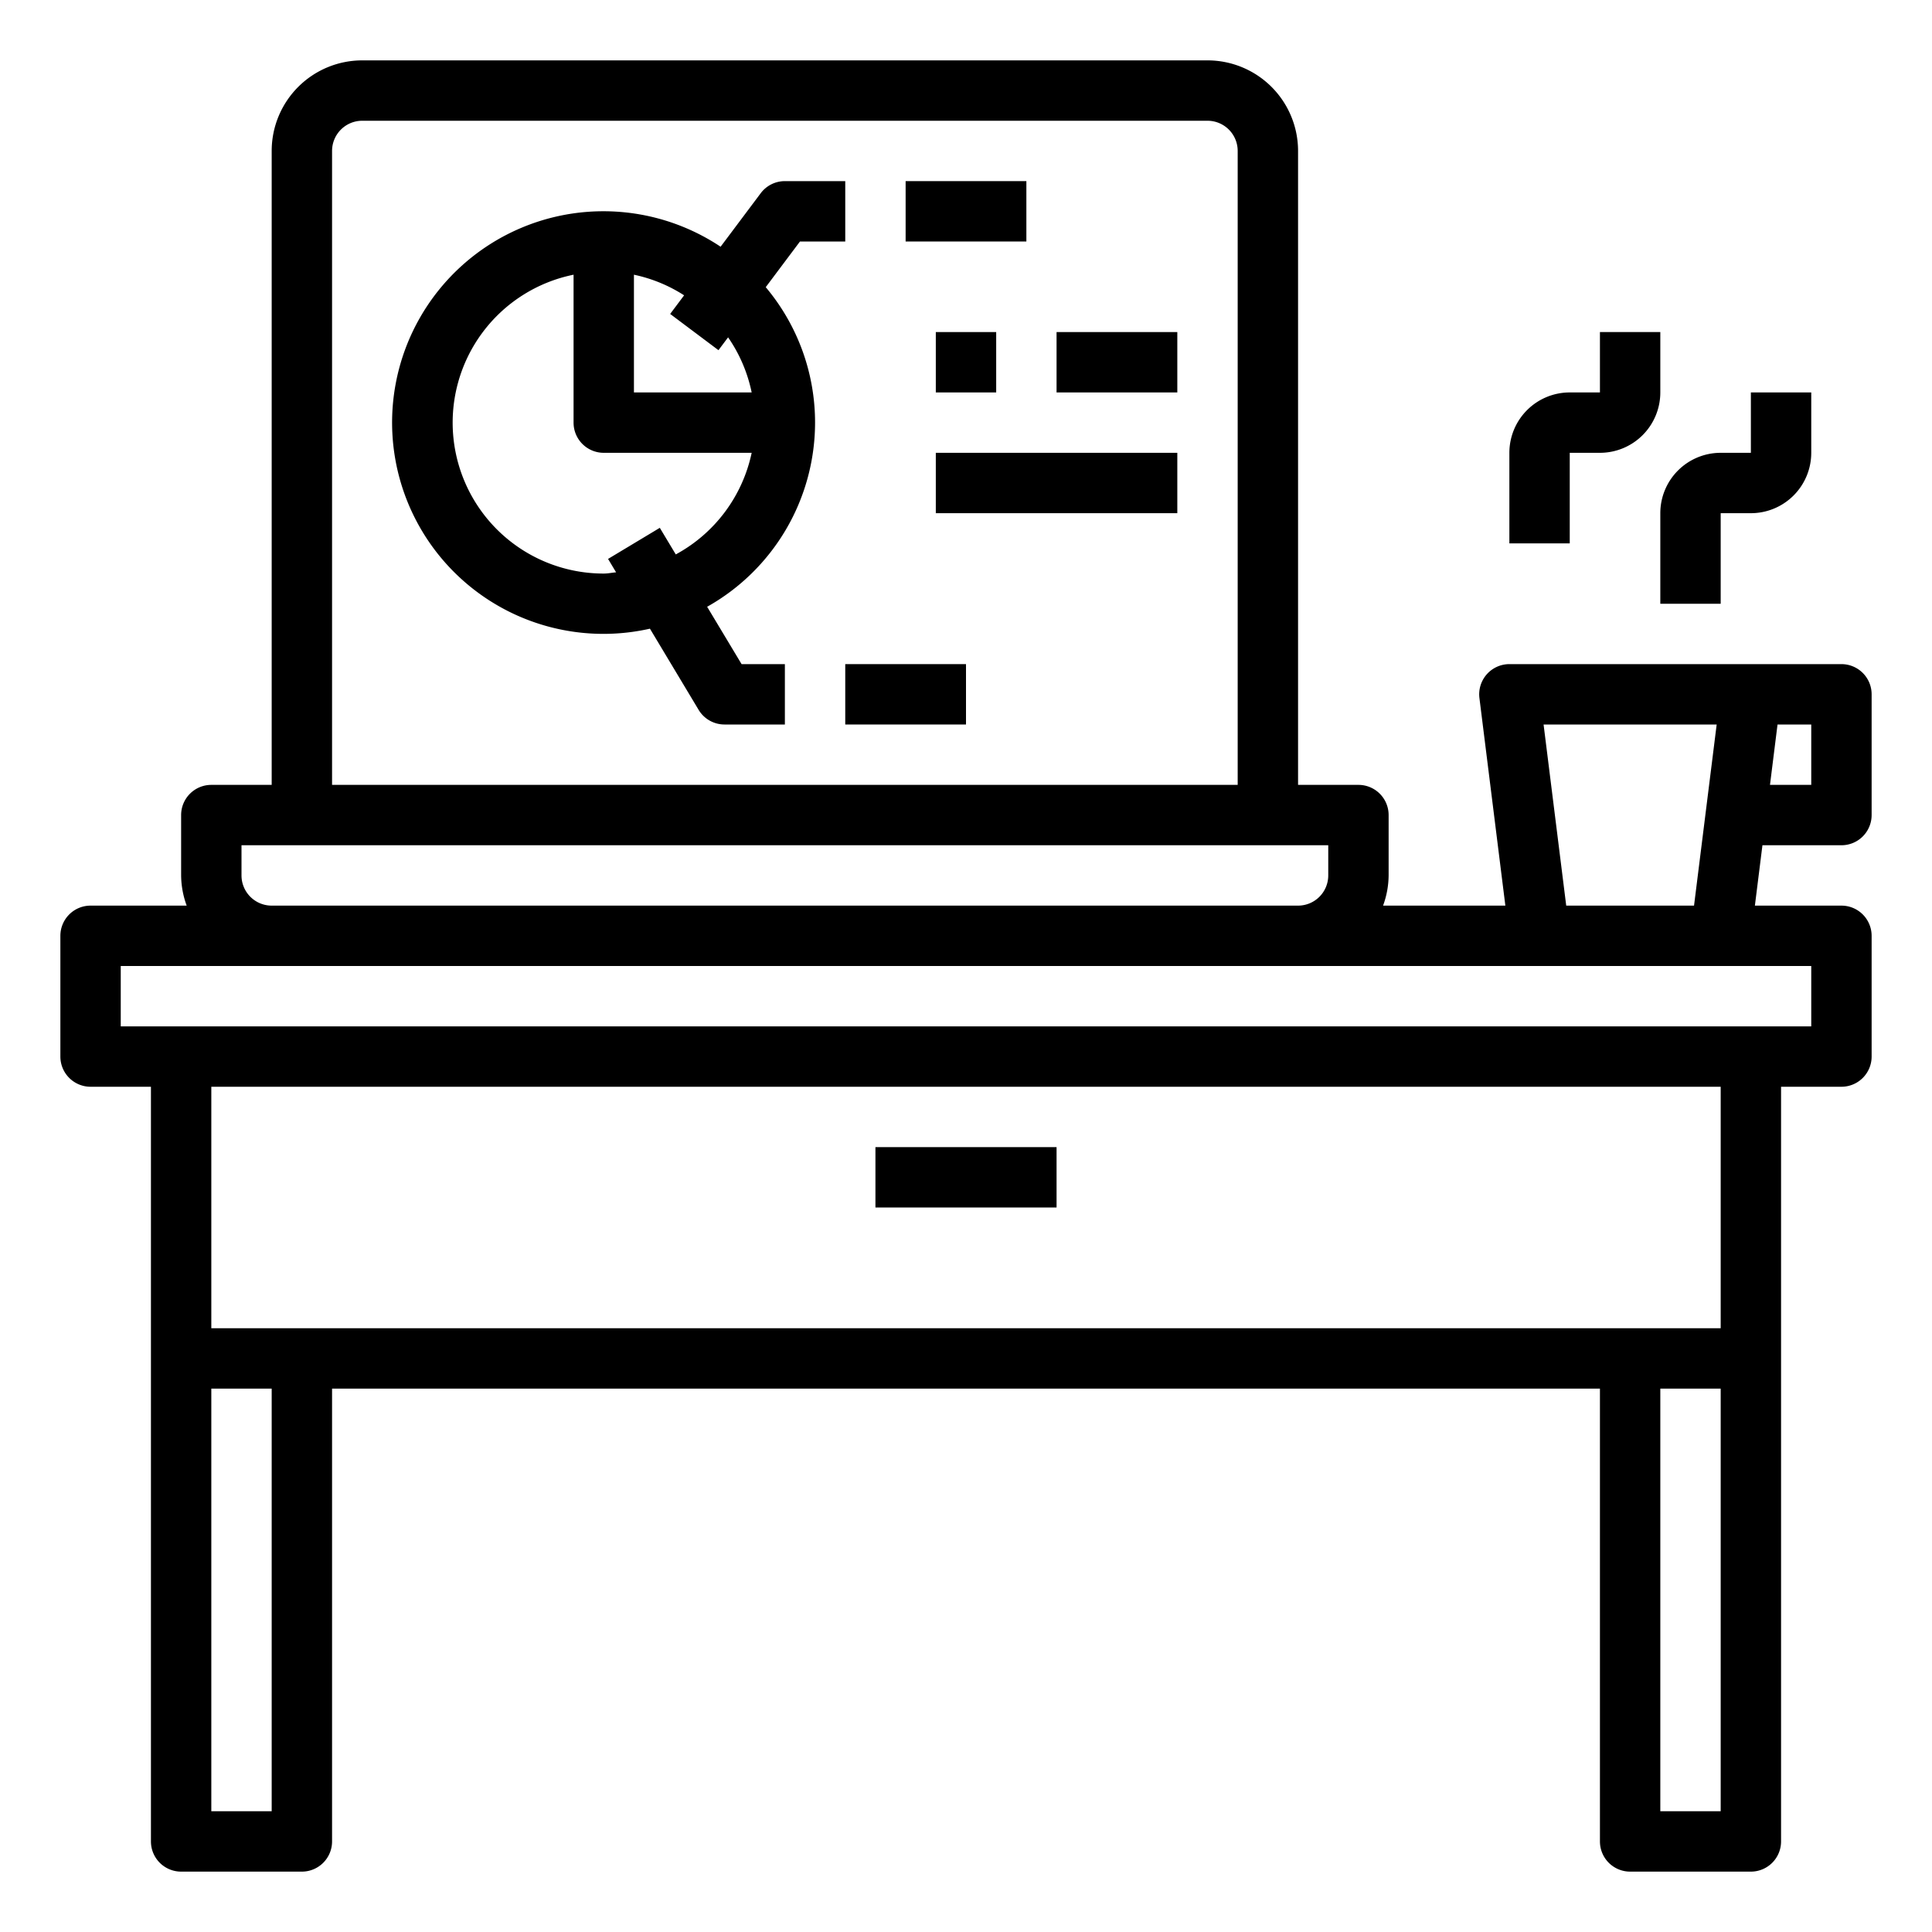 <svg xmlns="http://www.w3.org/2000/svg" viewBox="0 0 64 64" x="0px" y="0px"><g><path d="M27,14a6.968,6.968,0,0,0-1.634-4.487L26.5,8H28V6H26a1,1,0,0,0-.8.4L23.871,8.173A7,7,0,1,0,21.53,20.826l1.613,2.689A1,1,0,0,0,24,24h2V22H24.566l-1.141-1.9A7,7,0,0,0,27,14Zm-3.2-2.4.319-.425A4.966,4.966,0,0,1,24.9,13H21V9.1a4.957,4.957,0,0,1,1.662.683L22.2,10.4Zm-1.414,6.766-.529-.881-1.714,1.03.266.444C20.272,18.97,20.14,19,20,19a5,5,0,0,1-1-9.9V14a1,1,0,0,0,1,1h4.9A5,5,0,0,1,22.386,18.366Z"></path><rect x="30" y="6" width="4" height="2"></rect><rect x="28" y="22" width="4" height="2"></rect><rect x="31" y="11" width="2" height="2"></rect><rect x="35" y="11" width="4" height="2"></rect><rect x="31" y="15" width="8" height="2"></rect><path d="M61,28a1,1,0,0,0,1-1V23a1,1,0,0,0-1-1H50a1,1,0,0,0-.992,1.124L49.867,30H45.816A2.966,2.966,0,0,0,46,29V27a1,1,0,0,0-1-1H43V5a3,3,0,0,0-3-3H12A3,3,0,0,0,9,5V26H7a1,1,0,0,0-1,1v2a2.966,2.966,0,0,0,.184,1H3a1,1,0,0,0-1,1v4a1,1,0,0,0,1,1H5V61a1,1,0,0,0,1,1h4a1,1,0,0,0,1-1V46H53V61a1,1,0,0,0,1,1h4a1,1,0,0,0,1-1V36h2a1,1,0,0,0,1-1V31a1,1,0,0,0-1-1H58.133l.25-2Zm-1-2H58.633l.25-2H60ZM11,5a1,1,0,0,1,1-1H40a1,1,0,0,1,1,1V26H11ZM8,29V28H44v1a1,1,0,0,1-1,1H9A1,1,0,0,1,8,29ZM9,60H7V46H9Zm46,0V46h2V60Zm2-16H7V36H57Zm3-10H4V32H60Zm-8.117-4-.75-6h5.734l-.75,6Z"></path><path d="M52,15h1a2,2,0,0,0,2-2V11H53v2H52a2,2,0,0,0-2,2v3h2Z"></path><path d="M55,20h2V17h1a2,2,0,0,0,2-2V13H58v2H57a2,2,0,0,0-2,2Z"></path><rect x="29" y="38" width="6" height="2"></rect></g></svg>